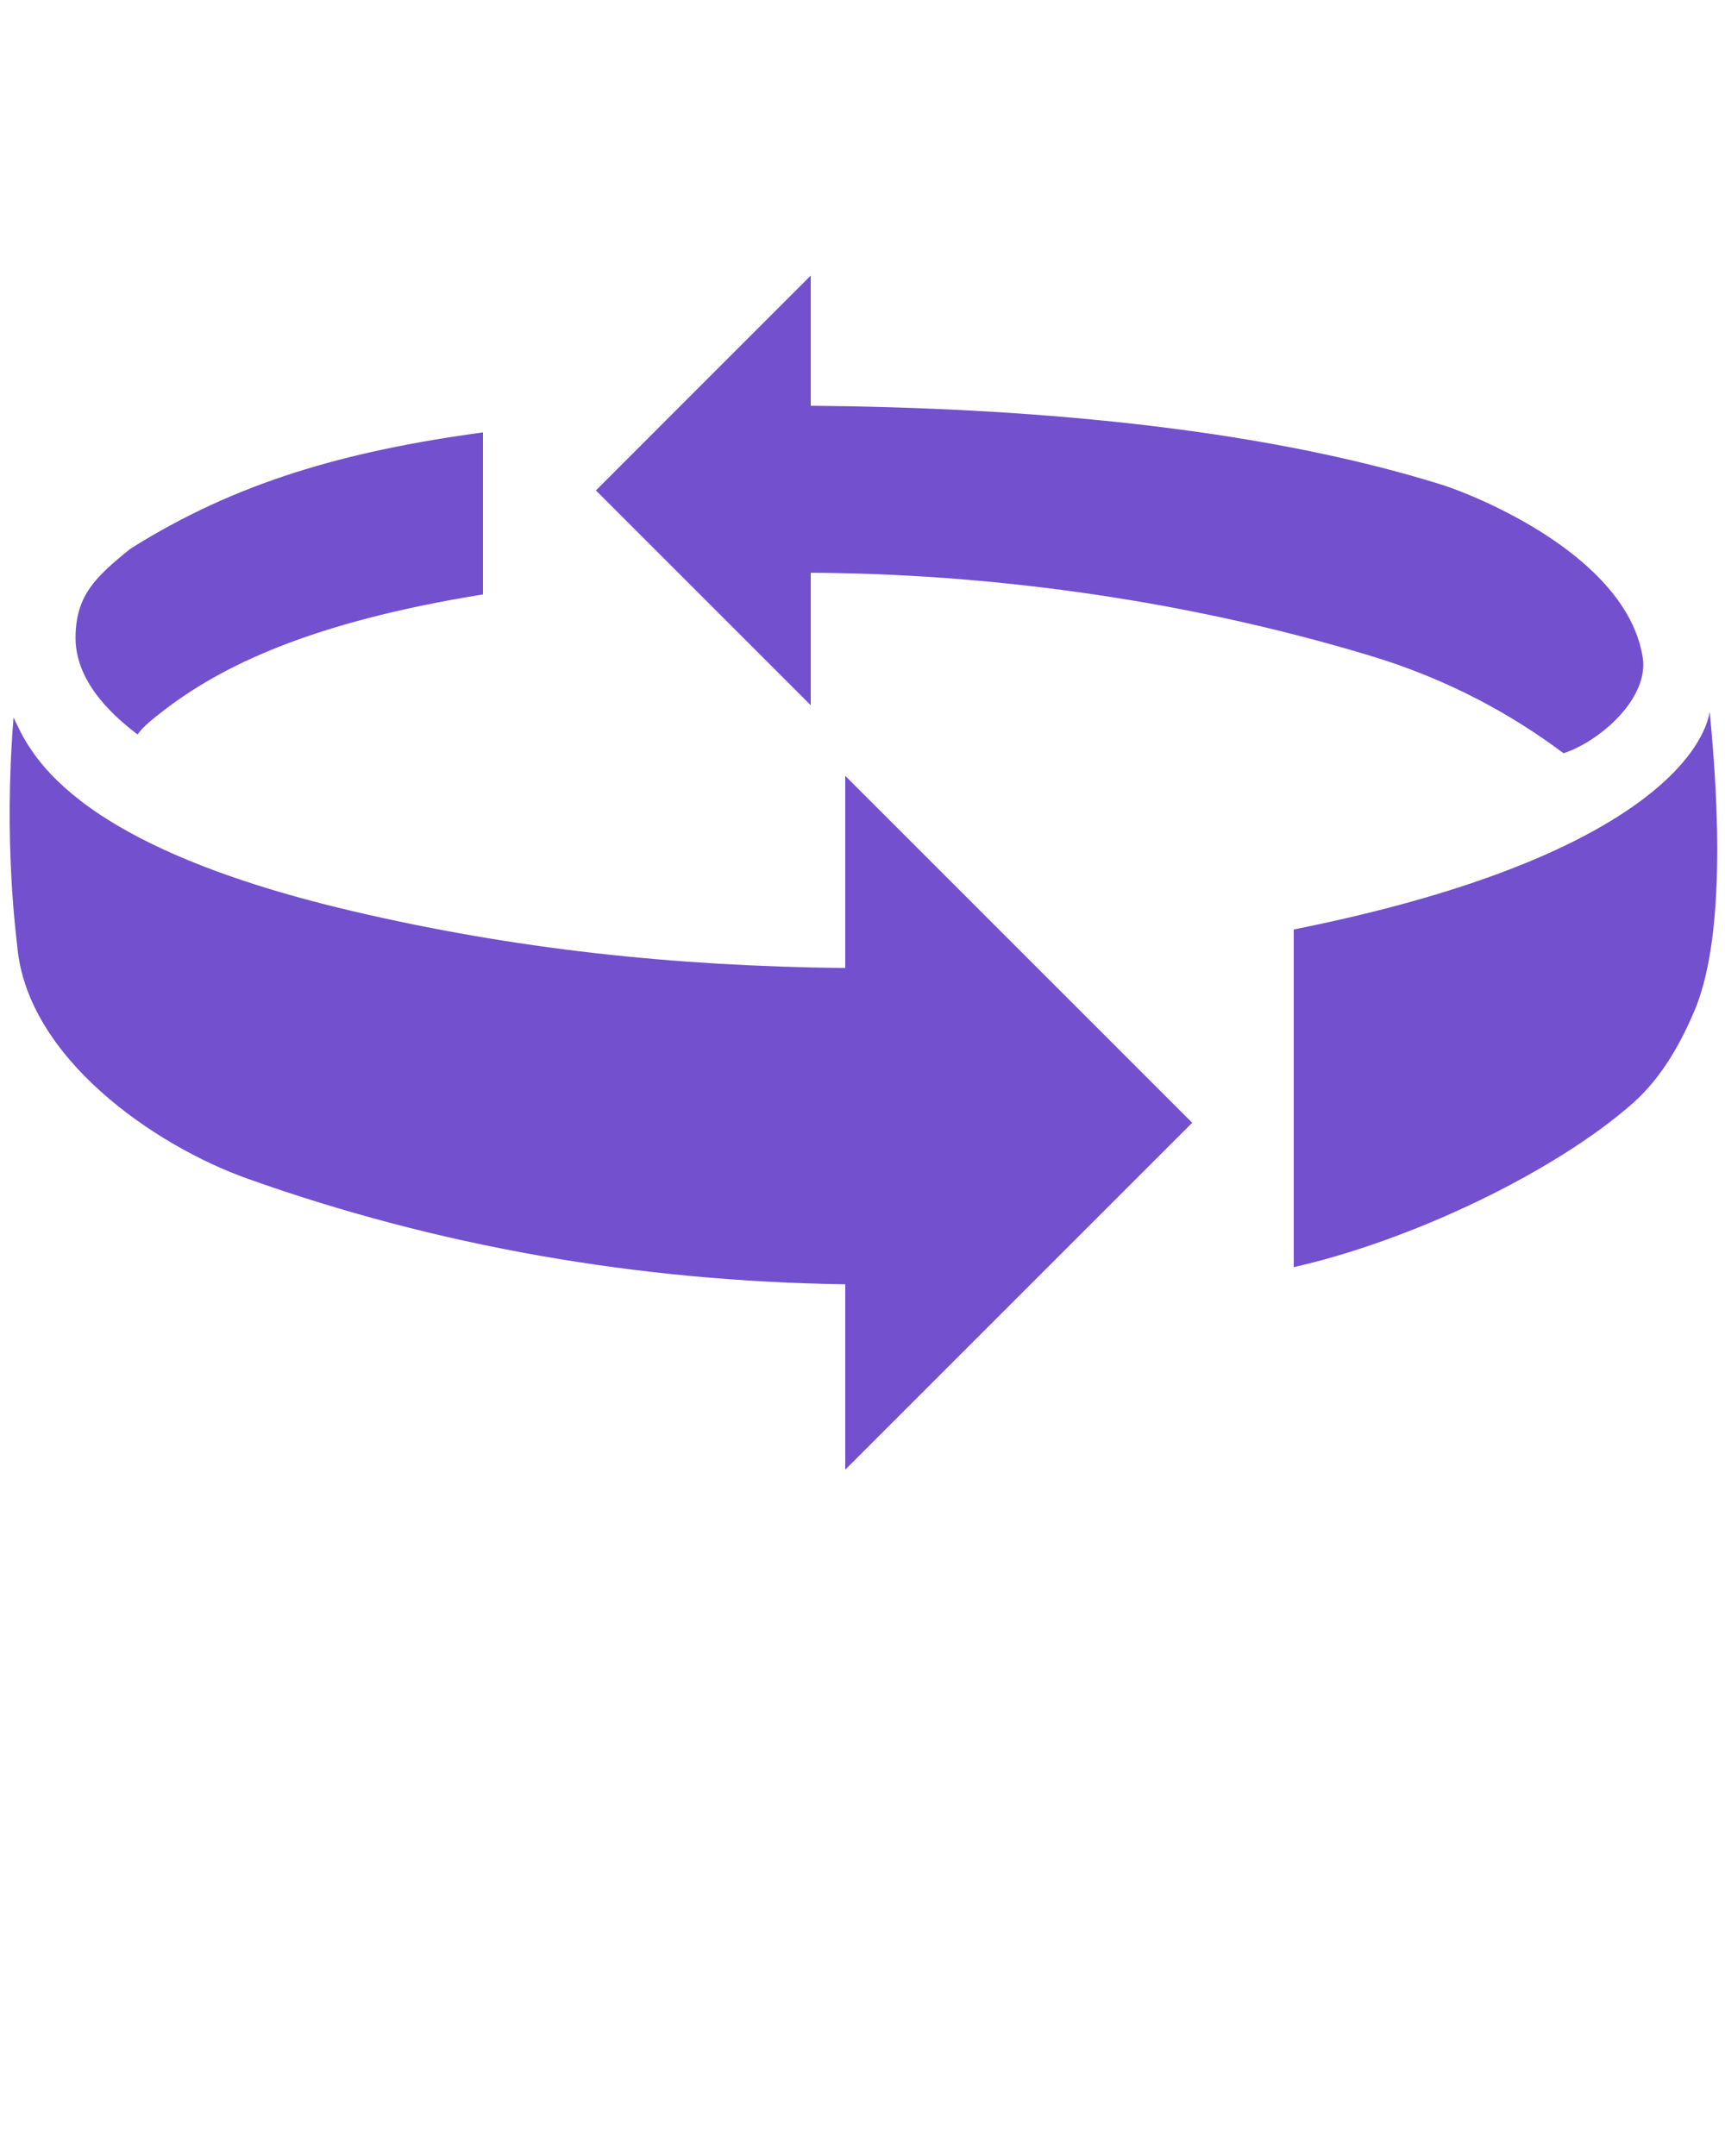 <svg xmlns="http://www.w3.org/2000/svg" xmlns:xlink="http://www.w3.org/1999/xlink" version="1.1"
    x="0px" y="0px" viewBox="0 0 100 125" enable-background="new 0 0 100 100" xml:space="preserve" fill="#7250ce"><g><path d="M7.976,42.583c0.341-0.488,0.949-0.952,1.431-1.326C12.784,38.629,18,36.076,28,34.463v-9.396   c-8,1.092-14.32,2.893-20.441,6.749c-2.057,1.658-3.127,2.703-3.18,5.047C4.336,38.78,5.476,40.698,7.976,42.583z"/><path d="M49,56.123c-10-0.103-19.235-1.107-28.6-3.306c-16.666-3.91-18.737-9.388-19.614-11.22C0.193,48.908,0.959,54.393,1,54.858   c0.569,6.492,7.992,11.571,13.348,13.479C25.358,72.26,37,74.289,49,74.46v10.749l20.113-20.113L49,44.982V56.123z"/><path d="M47,33.208c10,0.045,21.362,1.464,32.452,4.816c4.549,1.375,8.213,3.42,11.187,5.646c2.051-0.659,4.991-3.162,4.586-5.592   c-1-6.005-10.062-9.481-11.632-9.971C72.64,24.685,59,23.626,47,23.525v-7.547L34.545,28.434L47,40.888V33.208z"/><path d="M99.115,41.281C98.605,44.084,94,50.086,75,53.889v19.578c7-1.591,15.25-5.606,19.666-9.514   c1.801-1.591,2.902-3.786,3.572-5.374C100.293,53.72,99.389,44.241,99.115,41.281z"/></g></svg>
